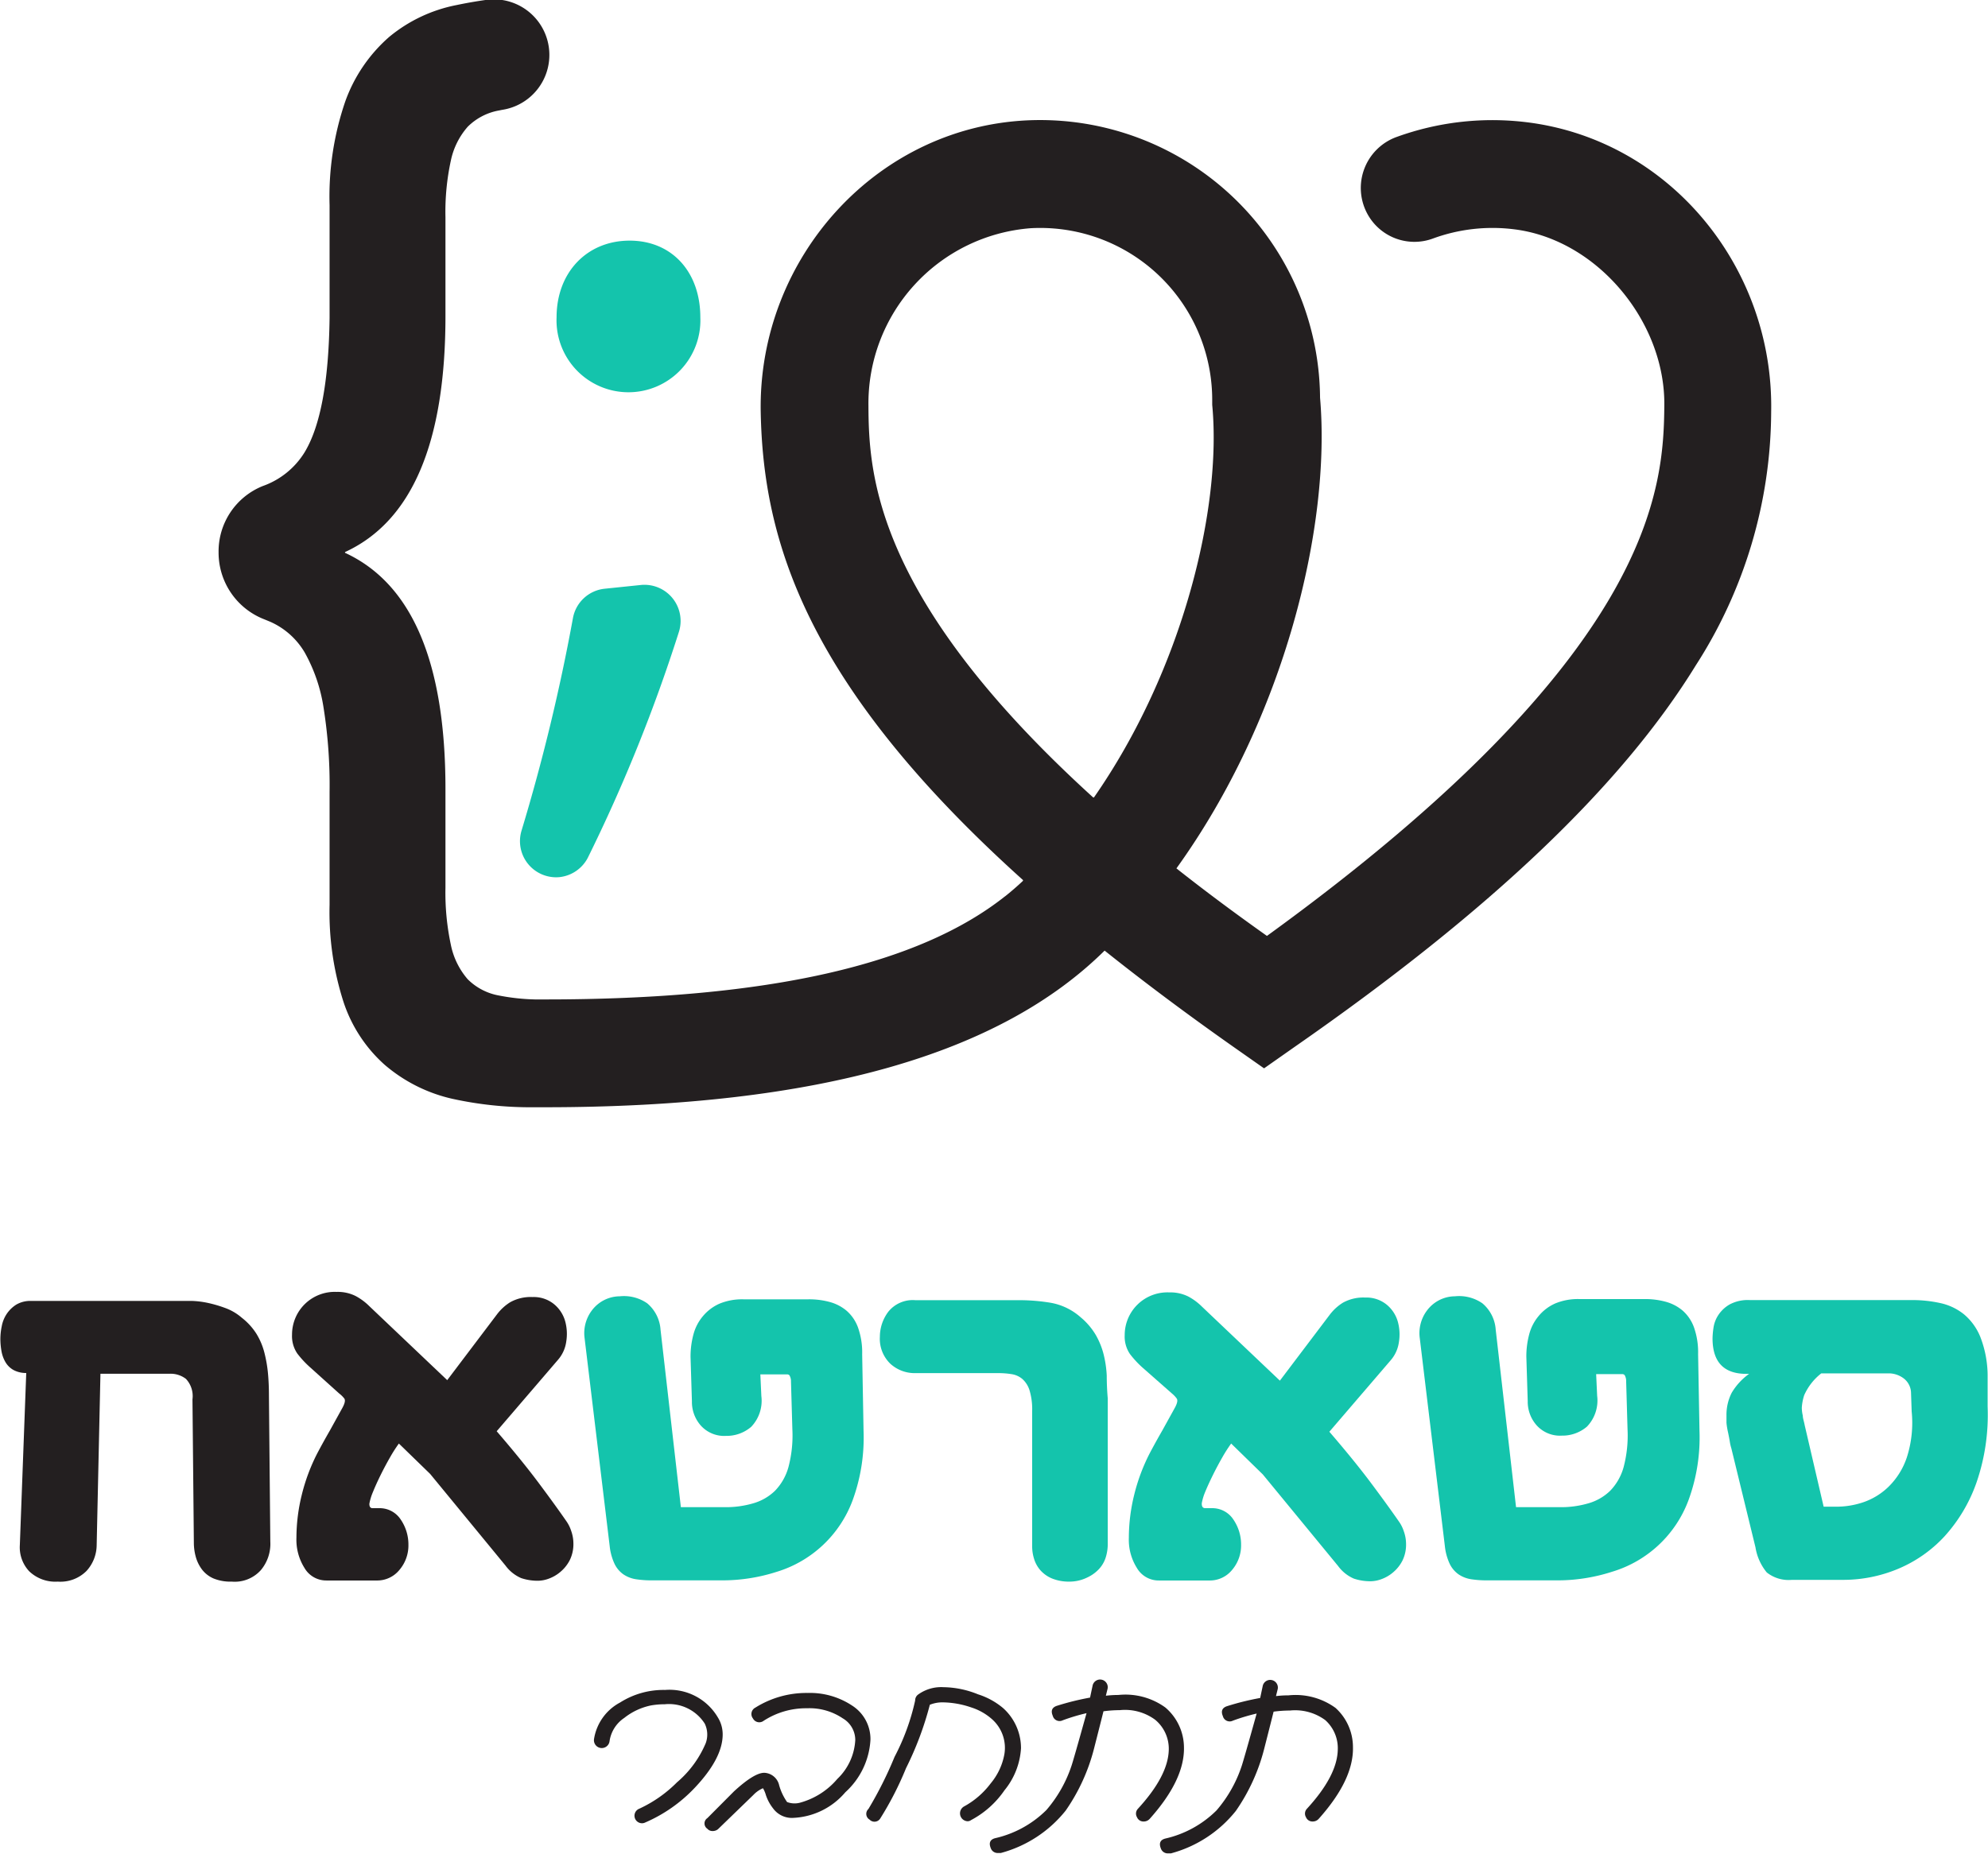 <svg xmlns="http://www.w3.org/2000/svg" viewBox="0 0 158.34 147.67"><defs><style>.cls-1{fill:#231f20;}.cls-2{fill:#14c4ac;}</style></defs><title>Asset 2</title><g id="Layer_2" data-name="Layer 2"><g id="Layer_1-2" data-name="Layer 1"><path class="cls-1" d="M51.39,145.19a.55.55,0,0,1-.25.06.6.6,0,0,1-.22-1.16,10.32,10.32,0,0,0,3-2.1,8.37,8.37,0,0,0,2.29-3.12,2,2,0,0,0-.08-1.56,3.38,3.38,0,0,0-3.18-1.54,6.41,6.41,0,0,0-1.08.09,5.05,5.05,0,0,0-2.15,1,2.69,2.69,0,0,0-1.17,1.85.62.62,0,1,1-1.24-.15,4,4,0,0,1,2.08-2.93,6.45,6.45,0,0,1,3.58-1,4.47,4.47,0,0,1,4.2,2.18,2.56,2.56,0,0,1,.39,1.36q0,1.9-2.22,4.25A11.91,11.91,0,0,1,51.39,145.19Z"/><path class="cls-1" d="M63.21,144.82a1.85,1.85,0,0,1-1.64-.76A3.48,3.48,0,0,1,61,143a2.29,2.29,0,0,0-.23-.54A2.28,2.28,0,0,0,60,143l-2.81,2.72a.64.64,0,0,1-.42.15.53.53,0,0,1-.43-.18.51.51,0,0,1,0-.85l2.12-2.13q1.61-1.48,2.41-1.48a1.27,1.27,0,0,1,1.19,1,4.41,4.41,0,0,0,.63,1.33,1.68,1.68,0,0,0,1,.06,5.94,5.94,0,0,0,3-1.9,4.61,4.61,0,0,0,1.43-3.1,2,2,0,0,0-1-1.73,4.73,4.73,0,0,0-2.84-.8,6.19,6.19,0,0,0-3.46,1,.57.57,0,0,1-.85-.19.57.57,0,0,1,.19-.86,7.65,7.65,0,0,1,4.15-1.17,6.07,6.07,0,0,1,3.55,1,3.16,3.16,0,0,1,1.47,2.72,6.09,6.09,0,0,1-2,4.19A5.77,5.77,0,0,1,63.21,144.82Z"/><path class="cls-1" d="M77.34,145a.45.45,0,0,1-.28.09.63.63,0,0,1-.29-1.17,6.62,6.62,0,0,0,2.14-1.85A5,5,0,0,0,80,139.73a3.05,3.05,0,0,0-1-2.78,4.57,4.57,0,0,0-1.65-.93,7.24,7.24,0,0,0-2.21-.4,2.68,2.68,0,0,0-1.08.19,25.82,25.82,0,0,1-1.9,5.06,25.72,25.72,0,0,1-2.05,4,.54.54,0,0,1-.85.09.53.53,0,0,1-.09-.85,30.57,30.57,0,0,0,2.08-4.15,17.86,17.86,0,0,0,1.64-4.49.58.58,0,0,1,.26-.49,3.14,3.14,0,0,1,2-.57,7.53,7.53,0,0,1,2.75.57,5.81,5.81,0,0,1,2,1.1,4.28,4.28,0,0,1,1.42,3.2A5.83,5.83,0,0,1,80,142.63,7.44,7.44,0,0,1,77.34,145Z"/><path class="cls-1" d="M94.3,139.19q.06,2.59-2.72,5.7a.63.63,0,0,1-.48.22.55.55,0,0,1-.54-.34.56.56,0,0,1,.06-.66q2.41-2.62,2.47-4.69A3,3,0,0,0,92,137a4.05,4.05,0,0,0-2.81-.76,9.89,9.89,0,0,0-1.3.09q-.25,1-.76,3a15.25,15.25,0,0,1-2.25,4.91,9.88,9.88,0,0,1-5.17,3.38l-.23,0a.58.58,0,0,1-.57-.39q-.25-.63.35-.79a8.44,8.44,0,0,0,4.08-2.24,10.41,10.41,0,0,0,2-3.52q.15-.43,1.2-4.2a15.44,15.44,0,0,0-1.9.57.56.56,0,0,1-.79-.36q-.25-.59.31-.79a21,21,0,0,1,2.66-.66l.2-.94a.61.61,0,0,1,1.2.22l-.14.57a8.49,8.49,0,0,1,1-.06,5.42,5.42,0,0,1,3.74,1A4.21,4.21,0,0,1,94.3,139.19Z"/><path class="cls-1" d="M107.76,139.19q.06,2.59-2.72,5.7a.63.63,0,0,1-.48.22.55.55,0,0,1-.54-.34.56.56,0,0,1,.06-.66q2.41-2.62,2.47-4.69a3,3,0,0,0-1-2.39,4.05,4.05,0,0,0-2.81-.76,9.89,9.89,0,0,0-1.3.09q-.25,1-.76,3a15.25,15.25,0,0,1-2.25,4.91,9.88,9.88,0,0,1-5.17,3.38l-.23,0a.58.58,0,0,1-.57-.39q-.25-.63.35-.79a8.44,8.44,0,0,0,4.08-2.24,10.41,10.41,0,0,0,2-3.52q.15-.43,1.2-4.2a15.44,15.44,0,0,0-1.9.57.56.56,0,0,1-.79-.36q-.25-.59.31-.79a21,21,0,0,1,2.66-.66l.2-.94a.61.61,0,0,1,1.2.22l-.14.57a8.49,8.49,0,0,1,1-.06,5.42,5.42,0,0,1,3.74,1A4.21,4.21,0,0,1,107.76,139.19Z"/><path class="cls-1" d="M18.46,126a3.57,3.57,0,0,1-1.45-.25,2.31,2.31,0,0,1-.91-.7,3,3,0,0,1-.5-1,4.23,4.23,0,0,1-.16-1.18l-.11-11.39a2,2,0,0,0-.52-1.63,2,2,0,0,0-1.29-.41H8l-.3,13.65a3.09,3.09,0,0,1-.81,2.06A2.93,2.93,0,0,1,4.6,126a3,3,0,0,1-2.28-.83,2.79,2.79,0,0,1-.74-2.08l.51-13.71a2.1,2.1,0,0,1-1-.23,1.72,1.72,0,0,1-.64-.61,2.6,2.6,0,0,1-.33-.89,5.62,5.62,0,0,1-.09-1,5.09,5.09,0,0,1,.11-1,2.63,2.63,0,0,1,.41-1,2.57,2.57,0,0,1,.75-.72,2.21,2.21,0,0,1,1.2-.29h12l.83,0a7.23,7.23,0,0,1,1.24.16,10.1,10.1,0,0,1,1.39.41,4.19,4.19,0,0,1,1.3.77,5,5,0,0,1,1.16,1.27,5.42,5.42,0,0,1,.63,1.48,10.64,10.64,0,0,1,.29,1.64q.08.85.08,1.79l.11,11.66a3.25,3.25,0,0,1-.75,2.26A2.79,2.79,0,0,1,18.46,126Z"/><path class="cls-1" d="M29.68,120.15h.51a2,2,0,0,1,1.73.91,3.52,3.52,0,0,1,.61,2,3,3,0,0,1-.71,2,2.28,2.28,0,0,1-1.84.85H26a2,2,0,0,1-1.75-1,4.22,4.22,0,0,1-.64-2.4,14.36,14.36,0,0,1,.42-3.4,15.11,15.11,0,0,1,1.24-3.33q.47-.89,1-1.81l1-1.81q.3-.55.15-.75A2.21,2.21,0,0,0,27,111l-2.32-2.09a7.83,7.83,0,0,1-1-1.08,2.46,2.46,0,0,1-.42-1.5,3.4,3.4,0,0,1,3.55-3.41,3.18,3.18,0,0,1,1.52.33,4.64,4.64,0,0,1,1.08.8l6.21,5.9,3.94-5.21a3.91,3.91,0,0,1,1.08-1,3.35,3.35,0,0,1,1.78-.41,2.55,2.55,0,0,1,1.7.56,2.71,2.71,0,0,1,.89,1.35,3.79,3.79,0,0,1,.09,1.64,2.78,2.78,0,0,1-.64,1.43l-4.9,5.71q2,2.32,3.33,4.1t2.23,3.08a2.84,2.84,0,0,1,.37.75,3,3,0,0,1,.18,1,2.89,2.89,0,0,1-.29,1.34,3,3,0,0,1-.74.93,3,3,0,0,1-.92.54,2.58,2.58,0,0,1-.84.17,4.13,4.13,0,0,1-1.37-.21,3.05,3.05,0,0,1-1.25-1l-6-7.3L31.77,115a11.31,11.31,0,0,0-.71,1.11q-.39.68-.75,1.41t-.61,1.35a4.32,4.32,0,0,0-.28.92Q29.41,120.15,29.68,120.15Z"/><path class="cls-2" d="M57.58,125.9H51.94a8.18,8.18,0,0,1-1.29-.09,2.45,2.45,0,0,1-1-.39,2.18,2.18,0,0,1-.7-.83,4.42,4.42,0,0,1-.39-1.42l-2-16.58a3,3,0,0,1,.57-2.18,2.8,2.8,0,0,1,2.23-1.14,3.25,3.25,0,0,1,2.19.56,3,3,0,0,1,1.06,2.1l1.62,14.14h3.51a7.74,7.74,0,0,0,2.26-.31,4.1,4.1,0,0,0,1.73-1,4.38,4.38,0,0,0,1.07-1.89,9.83,9.83,0,0,0,.31-3L63,110.06a.92.92,0,0,0-.12-.49.25.25,0,0,0-.16-.08H60.56l.08,1.73a3,3,0,0,1-.81,2.45,3,3,0,0,1-2,.72,2.5,2.5,0,0,1-2-.81,2.83,2.83,0,0,1-.72-1.94L55,108.1a6.79,6.79,0,0,1,.23-1.79,3.73,3.73,0,0,1,.75-1.45,3.62,3.62,0,0,1,1.32-1,4.71,4.71,0,0,1,1.9-.35H64.4a6.24,6.24,0,0,1,1.71.22,3.49,3.49,0,0,1,1.33.7,3.24,3.24,0,0,1,.9,1.33,5.94,5.94,0,0,1,.33,2.13l.11,6.09a14.52,14.52,0,0,1-.87,5.54,9.35,9.35,0,0,1-6.08,5.71A14.13,14.13,0,0,1,57.58,125.9Z"/><path class="cls-2" d="M85.22,126a3.6,3.6,0,0,1-1.43-.25,2.55,2.55,0,0,1-.93-.66,2.47,2.47,0,0,1-.5-.91,3.28,3.28,0,0,1-.15-1q0-2.83,0-5.39t0-5.39a5.21,5.21,0,0,0-.21-1.64,2,2,0,0,0-.58-.91,1.74,1.74,0,0,0-.86-.38,6.63,6.63,0,0,0-1-.08H72.91a2.87,2.87,0,0,1-2-.75,2.76,2.76,0,0,1-.83-2.15,3.32,3.32,0,0,1,.68-2,2.5,2.5,0,0,1,2.15-.91h8.45a15.34,15.34,0,0,1,2.29.2,4.86,4.86,0,0,1,2.42,1.16,5.42,5.42,0,0,1,1.2,1.4,6.09,6.09,0,0,1,.63,1.55,8.73,8.73,0,0,1,.25,1.7q0,.89.08,1.81V123a3.59,3.59,0,0,1-.16,1.07,2.43,2.43,0,0,1-.53.92,3,3,0,0,1-.94.68A3.21,3.21,0,0,1,85.22,126Z"/><path class="cls-2" d="M96,120.15h.51a2,2,0,0,1,1.73.91,3.52,3.52,0,0,1,.61,2,3,3,0,0,1-.71,2,2.28,2.28,0,0,1-1.84.85h-4a2,2,0,0,1-1.75-1,4.22,4.22,0,0,1-.64-2.4,14.36,14.36,0,0,1,.42-3.4,15.11,15.11,0,0,1,1.24-3.33q.47-.89,1-1.81l1-1.81q.3-.55.15-.75a2.21,2.21,0,0,0-.38-.4L91,108.95a7.83,7.83,0,0,1-1-1.08,2.46,2.46,0,0,1-.42-1.5,3.4,3.4,0,0,1,3.55-3.41,3.18,3.18,0,0,1,1.52.33,4.64,4.64,0,0,1,1.08.8l6.21,5.9,3.94-5.21a3.91,3.91,0,0,1,1.08-1,3.35,3.35,0,0,1,1.78-.41,2.55,2.55,0,0,1,1.7.56,2.71,2.71,0,0,1,.89,1.35,3.79,3.79,0,0,1,.09,1.64,2.78,2.78,0,0,1-.64,1.43l-4.9,5.71q2,2.32,3.33,4.1t2.23,3.08a2.84,2.84,0,0,1,.37.75,3,3,0,0,1,.18,1,2.89,2.89,0,0,1-.29,1.34,3,3,0,0,1-.74.93,3,3,0,0,1-.92.54,2.58,2.58,0,0,1-.84.17,4.13,4.13,0,0,1-1.37-.21,3.05,3.05,0,0,1-1.25-1l-6-7.3L98.06,115a11.31,11.31,0,0,0-.71,1.11q-.39.68-.75,1.41T96,118.83a4.32,4.32,0,0,0-.28.92Q95.7,120.15,96,120.15Z"/><path class="cls-2" d="M124.1,125.9h-5.64a8.18,8.18,0,0,1-1.29-.09,2.45,2.45,0,0,1-1-.39,2.18,2.18,0,0,1-.7-.83,4.42,4.42,0,0,1-.39-1.42l-2-16.58a3,3,0,0,1,.57-2.18,2.8,2.8,0,0,1,2.23-1.14,3.25,3.25,0,0,1,2.19.56,3,3,0,0,1,1.06,2.1l1.62,14.14h3.51a7.74,7.74,0,0,0,2.26-.31,4.1,4.1,0,0,0,1.73-1,4.38,4.38,0,0,0,1.07-1.89,9.83,9.83,0,0,0,.31-3l-.11-3.83a.92.92,0,0,0-.12-.49.25.25,0,0,0-.16-.08h-2.11l.08,1.73a3,3,0,0,1-.81,2.45,3,3,0,0,1-2,.72,2.5,2.5,0,0,1-2-.81,2.83,2.83,0,0,1-.72-1.94l-.11-3.54a6.79,6.79,0,0,1,.23-1.79,3.73,3.73,0,0,1,.75-1.45,3.62,3.62,0,0,1,1.32-1,4.71,4.71,0,0,1,1.9-.35h5.21a6.24,6.24,0,0,1,1.71.22,3.49,3.49,0,0,1,1.33.7,3.24,3.24,0,0,1,.9,1.33,5.94,5.94,0,0,1,.33,2.13l.11,6.09a14.52,14.52,0,0,1-.87,5.54,9.35,9.35,0,0,1-6.08,5.71A14.13,14.13,0,0,1,124.1,125.9Z"/><path class="cls-2" d="M139.31,109.45h-.21q-2.7,0-2.7-2.83a6.35,6.35,0,0,1,.08-.87,2.49,2.49,0,0,1,.39-1,2.68,2.68,0,0,1,.89-.83,3.07,3.07,0,0,1,1.59-.35h12.94a10.41,10.41,0,0,1,2.25.24,4.52,4.52,0,0,1,1.88.89,4.59,4.59,0,0,1,1.31,1.81,8.63,8.63,0,0,1,.58,3l0,2.55a16.53,16.53,0,0,1-.87,6,12.51,12.51,0,0,1-2.56,4.33,10.59,10.59,0,0,1-3.72,2.6,11.3,11.3,0,0,1-4.35.87h-4.09a2.8,2.8,0,0,1-2-.59,4.19,4.19,0,0,1-.9-2l-1.92-7.88a3.7,3.7,0,0,1-.13-.58q-.06-.35-.14-.72a5.91,5.91,0,0,1-.12-.74c0-.25,0-.44,0-.59a3.85,3.85,0,0,1,.42-1.81A5,5,0,0,1,139.31,109.45Zm12.9,1.53a1.49,1.49,0,0,0-.64-1.21,2,2,0,0,0-1.06-.36l-5.45,0a4.55,4.55,0,0,0-1.36,1.74,4,4,0,0,0-.19,1,2.81,2.81,0,0,0,.08.63c0,.22.1.47.15.76l1.51,6.49h1.15a6.71,6.71,0,0,0,2-.35,5.37,5.37,0,0,0,2-1.22,5.88,5.88,0,0,0,1.47-2.34,9,9,0,0,0,.39-3.68Z"/><path class="cls-2" d="M41.54,66.17a154.3,154.3,0,0,0,4.09-16.91,2.87,2.87,0,0,1,2.54-2.36l2.9-.3a2.88,2.88,0,0,1,3,3.75,128.63,128.63,0,0,1-7.26,18,2.89,2.89,0,0,1-2.28,1.53h0A2.88,2.88,0,0,1,41.54,66.17Zm2.79-40.89c0-3.59,2.43-6.11,5.82-6.11s5.63,2.52,5.63,6.11a5.73,5.73,0,1,1-11.45,0Z"/><path class="cls-1" d="M121.27,9.7a22.38,22.38,0,0,0-10,1.2,4.32,4.32,0,0,0-2.16,6.47,4.26,4.26,0,0,0,5,1.64,13.78,13.78,0,0,1,6.51-.74c6.62.83,12,7.37,11.94,14s-.73,19.88-31.65,42.29a0,0,0,0,1,0,0Q97,71.79,93.7,69.18a0,0,0,0,1,0,0c8.64-12,12.32-27.3,11.44-37.49A22.3,22.3,0,0,0,82.35,9.57c-12.36.28-22,10.92-21.76,23.28.2,10.09,3.48,21.6,20.89,37.26a0,0,0,0,1,0,.06q-.7.66-1.48,1.28l.08-.07c-6.87,5.47-18.84,8.24-36.64,8.24l-.84,0c-.29,0,.27,0,0,0a16.94,16.94,0,0,1-2.85-.31,4.7,4.7,0,0,1-2.5-1.3,6,6,0,0,1-1.34-2.74,19.86,19.86,0,0,1-.43-4.56V62.84q0-15.11-8-18.8a0,0,0,0,1,0-.06q8-3.68,8-18.8V17.31a19.22,19.22,0,0,1,.43-4.52,5.91,5.91,0,0,1,1.34-2.69,4.69,4.69,0,0,1,2.5-1.3L40,8.75A4.41,4.41,0,0,0,38.66,0Q37.47.17,36.38.4A12,12,0,0,0,31,2.94,12.34,12.34,0,0,0,27.5,8.08a23.36,23.36,0,0,0-1.25,8.26v9q-.1,7.59-2,10.71a6.42,6.42,0,0,1-3.32,2.67A5.61,5.61,0,0,0,17.41,44a5.7,5.7,0,0,0,3.67,5.35l.46.19A6,6,0,0,1,24.28,52a13,13,0,0,1,1.49,4.37,39.27,39.27,0,0,1,.48,6.72v9a23.38,23.38,0,0,0,1.11,7.73,11.54,11.54,0,0,0,3.27,5A12.51,12.51,0,0,0,36,87.53a29,29,0,0,0,6.5.68c.29,0-.25,0,0,0h.84c22,0,36.37-4.3,44.64-12.48a0,0,0,0,1,0,0c3.07,2.45,6.47,5,10.25,7.66l2.45,1.72h0l2.45-1.72C118.81,72.49,129.2,62.54,135.07,53a37.57,37.57,0,0,0,6-20.21C141.28,21.17,132.81,10.94,121.27,9.7ZM87.13,63.53a0,0,0,0,1-.06,0C69.69,47.73,69.19,37.8,69.17,32.33A14,14,0,0,1,82.1,18.18,13.7,13.7,0,0,1,96.55,31.85l0,.4C97.33,40.43,94.23,53.33,87.13,63.53Z"/></g></g></svg>